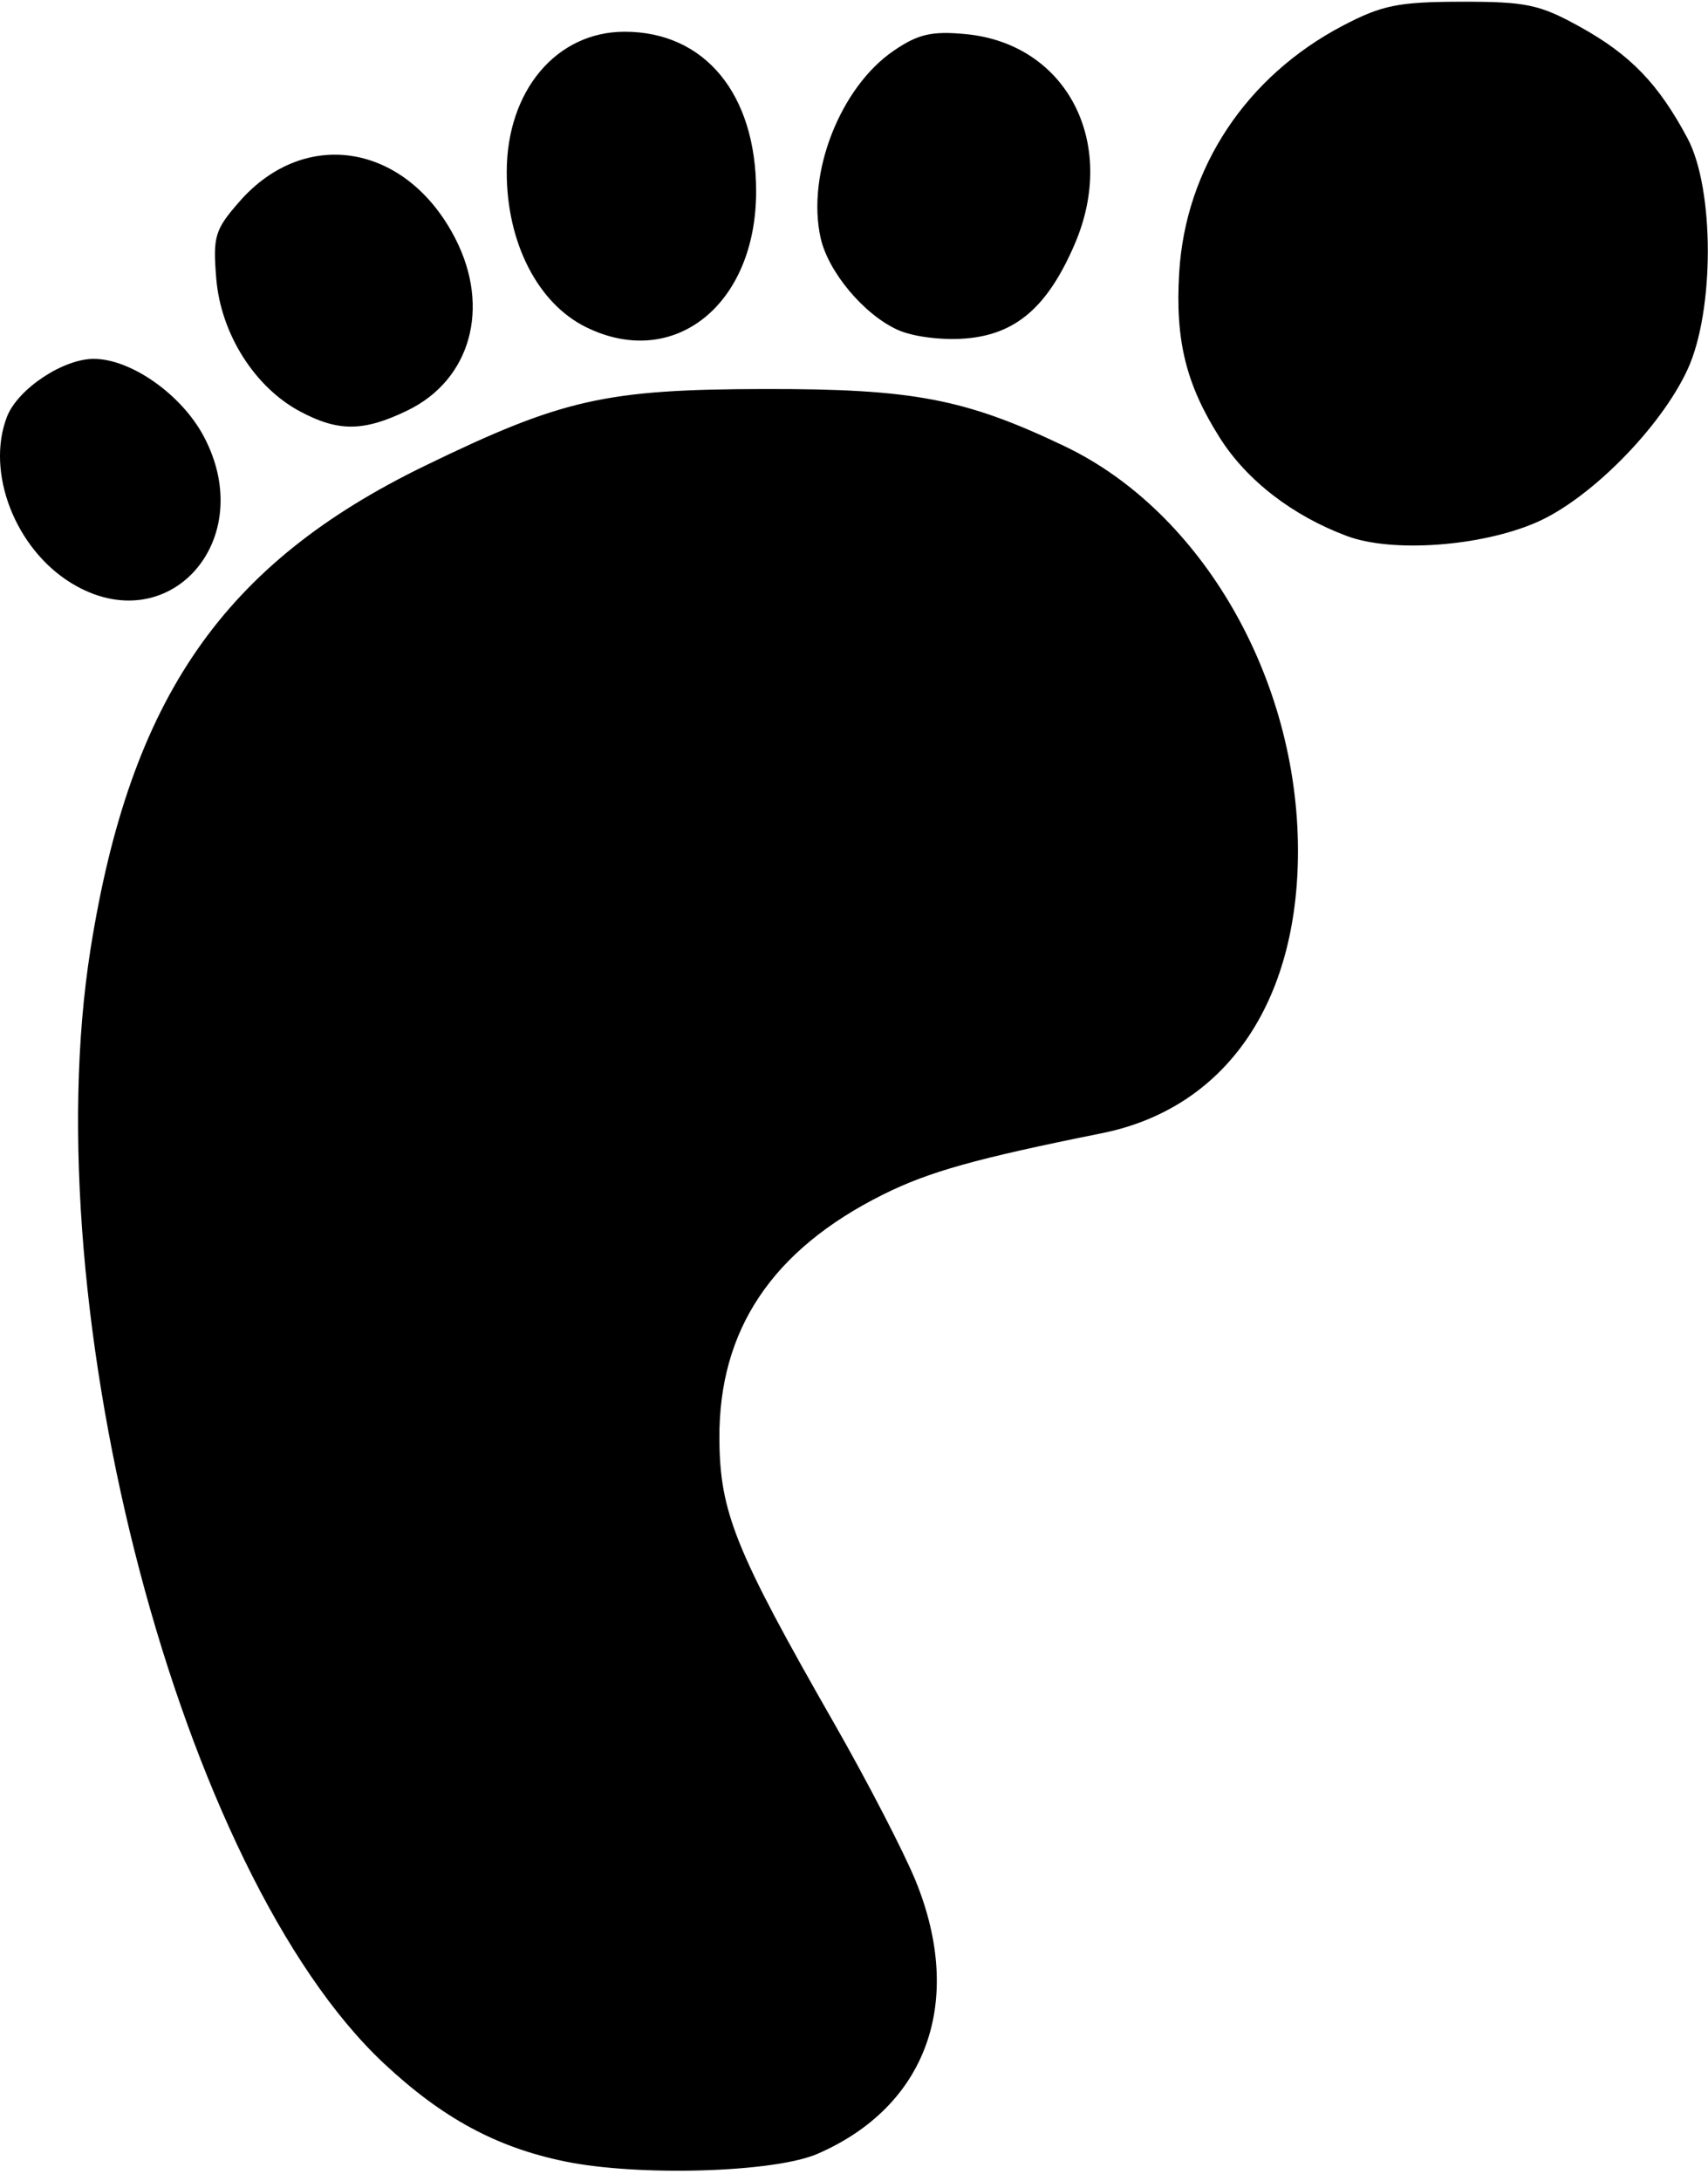 <?xml version="1.0" encoding="utf-8"?>
<!-- Generator: Adobe Illustrator 16.0.4, SVG Export Plug-In . SVG Version: 6.00 Build 0)  -->
<!DOCTYPE svg PUBLIC "-//W3C//DTD SVG 1.0//EN" "http://www.w3.org/TR/2001/REC-SVG-20010904/DTD/svg10.dtd">
<svg version="1.0" id="Layer_1" xmlns="http://www.w3.org/2000/svg" xmlns:xlink="http://www.w3.org/1999/xlink" x="0px" y="0px"
	 width="158.88px" height="202.8px" viewBox="0 0 158.88 202.8" enable-background="new 0 0 158.88 202.8" xml:space="preserve">
<g>
	<g>
		<defs>
			<rect id="SVGID_1_" width="158.88" height="202.8"/>
		</defs>
		<clipPath id="SVGID_2_">
			<use xlink:href="#SVGID_1_"  overflow="visible"/>
		</clipPath>
		<path clip-path="url(#SVGID_2_)" d="M52.477,200.961c-6.336-1.316-11.352-4.035-16.758-9.093
			C16.855,174.223,3.082,121.934,8.422,88.247c3.703-23.344,12.34-35.825,31.098-44.934c12.781-6.207,16.796-7.113,31.617-7.141
			c13.789-0.023,18.637,0.899,27.891,5.317c12.77,6.094,21.711,21.59,21.711,37.633c0,14.191-6.781,23.944-18.254,26.25
			c-11.758,2.362-16.09,3.578-20.371,5.714c-10.289,5.141-15.261,12.566-15.195,22.704c0.043,6.828,1.473,10.367,10.707,26.507
			c3.082,5.395,6.484,11.969,7.559,14.614c4.551,11.194,1.039,20.937-9.141,25.358C72.02,202.016,59.344,202.391,52.477,200.961
			L52.477,200.961z M6.648,54.227c-5.23-3.191-7.992-10.316-6-15.476c0.997-2.579,5.235-5.399,8.09-5.383
			c3.457,0.015,8.133,3.308,10.203,7.183C24.125,50.258,15.633,59.704,6.648,54.227L6.648,54.227z M125.301,49.844
			c-5.062-1.886-9.32-5.172-11.824-9.121c-3.156-4.98-4.164-9.055-3.789-15.355c0.582-9.742,6.227-18.262,15.223-22.981
			c3.648-1.91,5.16-2.215,11.027-2.226c6.047-0.008,7.273,0.25,11.066,2.351c4.664,2.586,7.273,5.289,9.969,10.344
			c2.516,4.719,2.52,16.043,0.008,21.496c-2.5,5.418-9.082,12.07-14.082,14.231C137.719,50.821,129.5,51.411,125.301,49.844
			L125.301,49.844z M27.926,38.266c-4.238-2.254-7.383-7.23-7.809-12.359c-0.324-3.93-0.137-4.547,2.172-7.18
			c6.137-6.988,15.574-5.348,20.086,3.492c3.273,6.414,1.398,13.106-4.473,15.949C33.832,40.137,31.488,40.161,27.926,38.266
			L27.926,38.266z M54.512,30.418c-4.489-2.21-7.375-7.851-7.375-14.414c0-7.562,4.617-13.054,10.968-13.054
			c7.461,0,12.235,5.797,12.231,14.851C70.336,28.348,62.684,34.446,54.512,30.418L54.512,30.418z M83.5,30.668
			c-3.152-1.429-6.477-5.406-7.172-8.574c-1.312-5.965,1.844-14.008,6.824-17.39c2.254-1.536,3.523-1.828,6.645-1.536
			c9.422,0.875,14.227,10.106,10.172,19.536c-2.52,5.855-5.484,8.406-10.191,8.773C87.574,31.649,84.898,31.305,83.5,30.668
			L83.5,30.668z"/>
	</g>
</g>
</svg>
